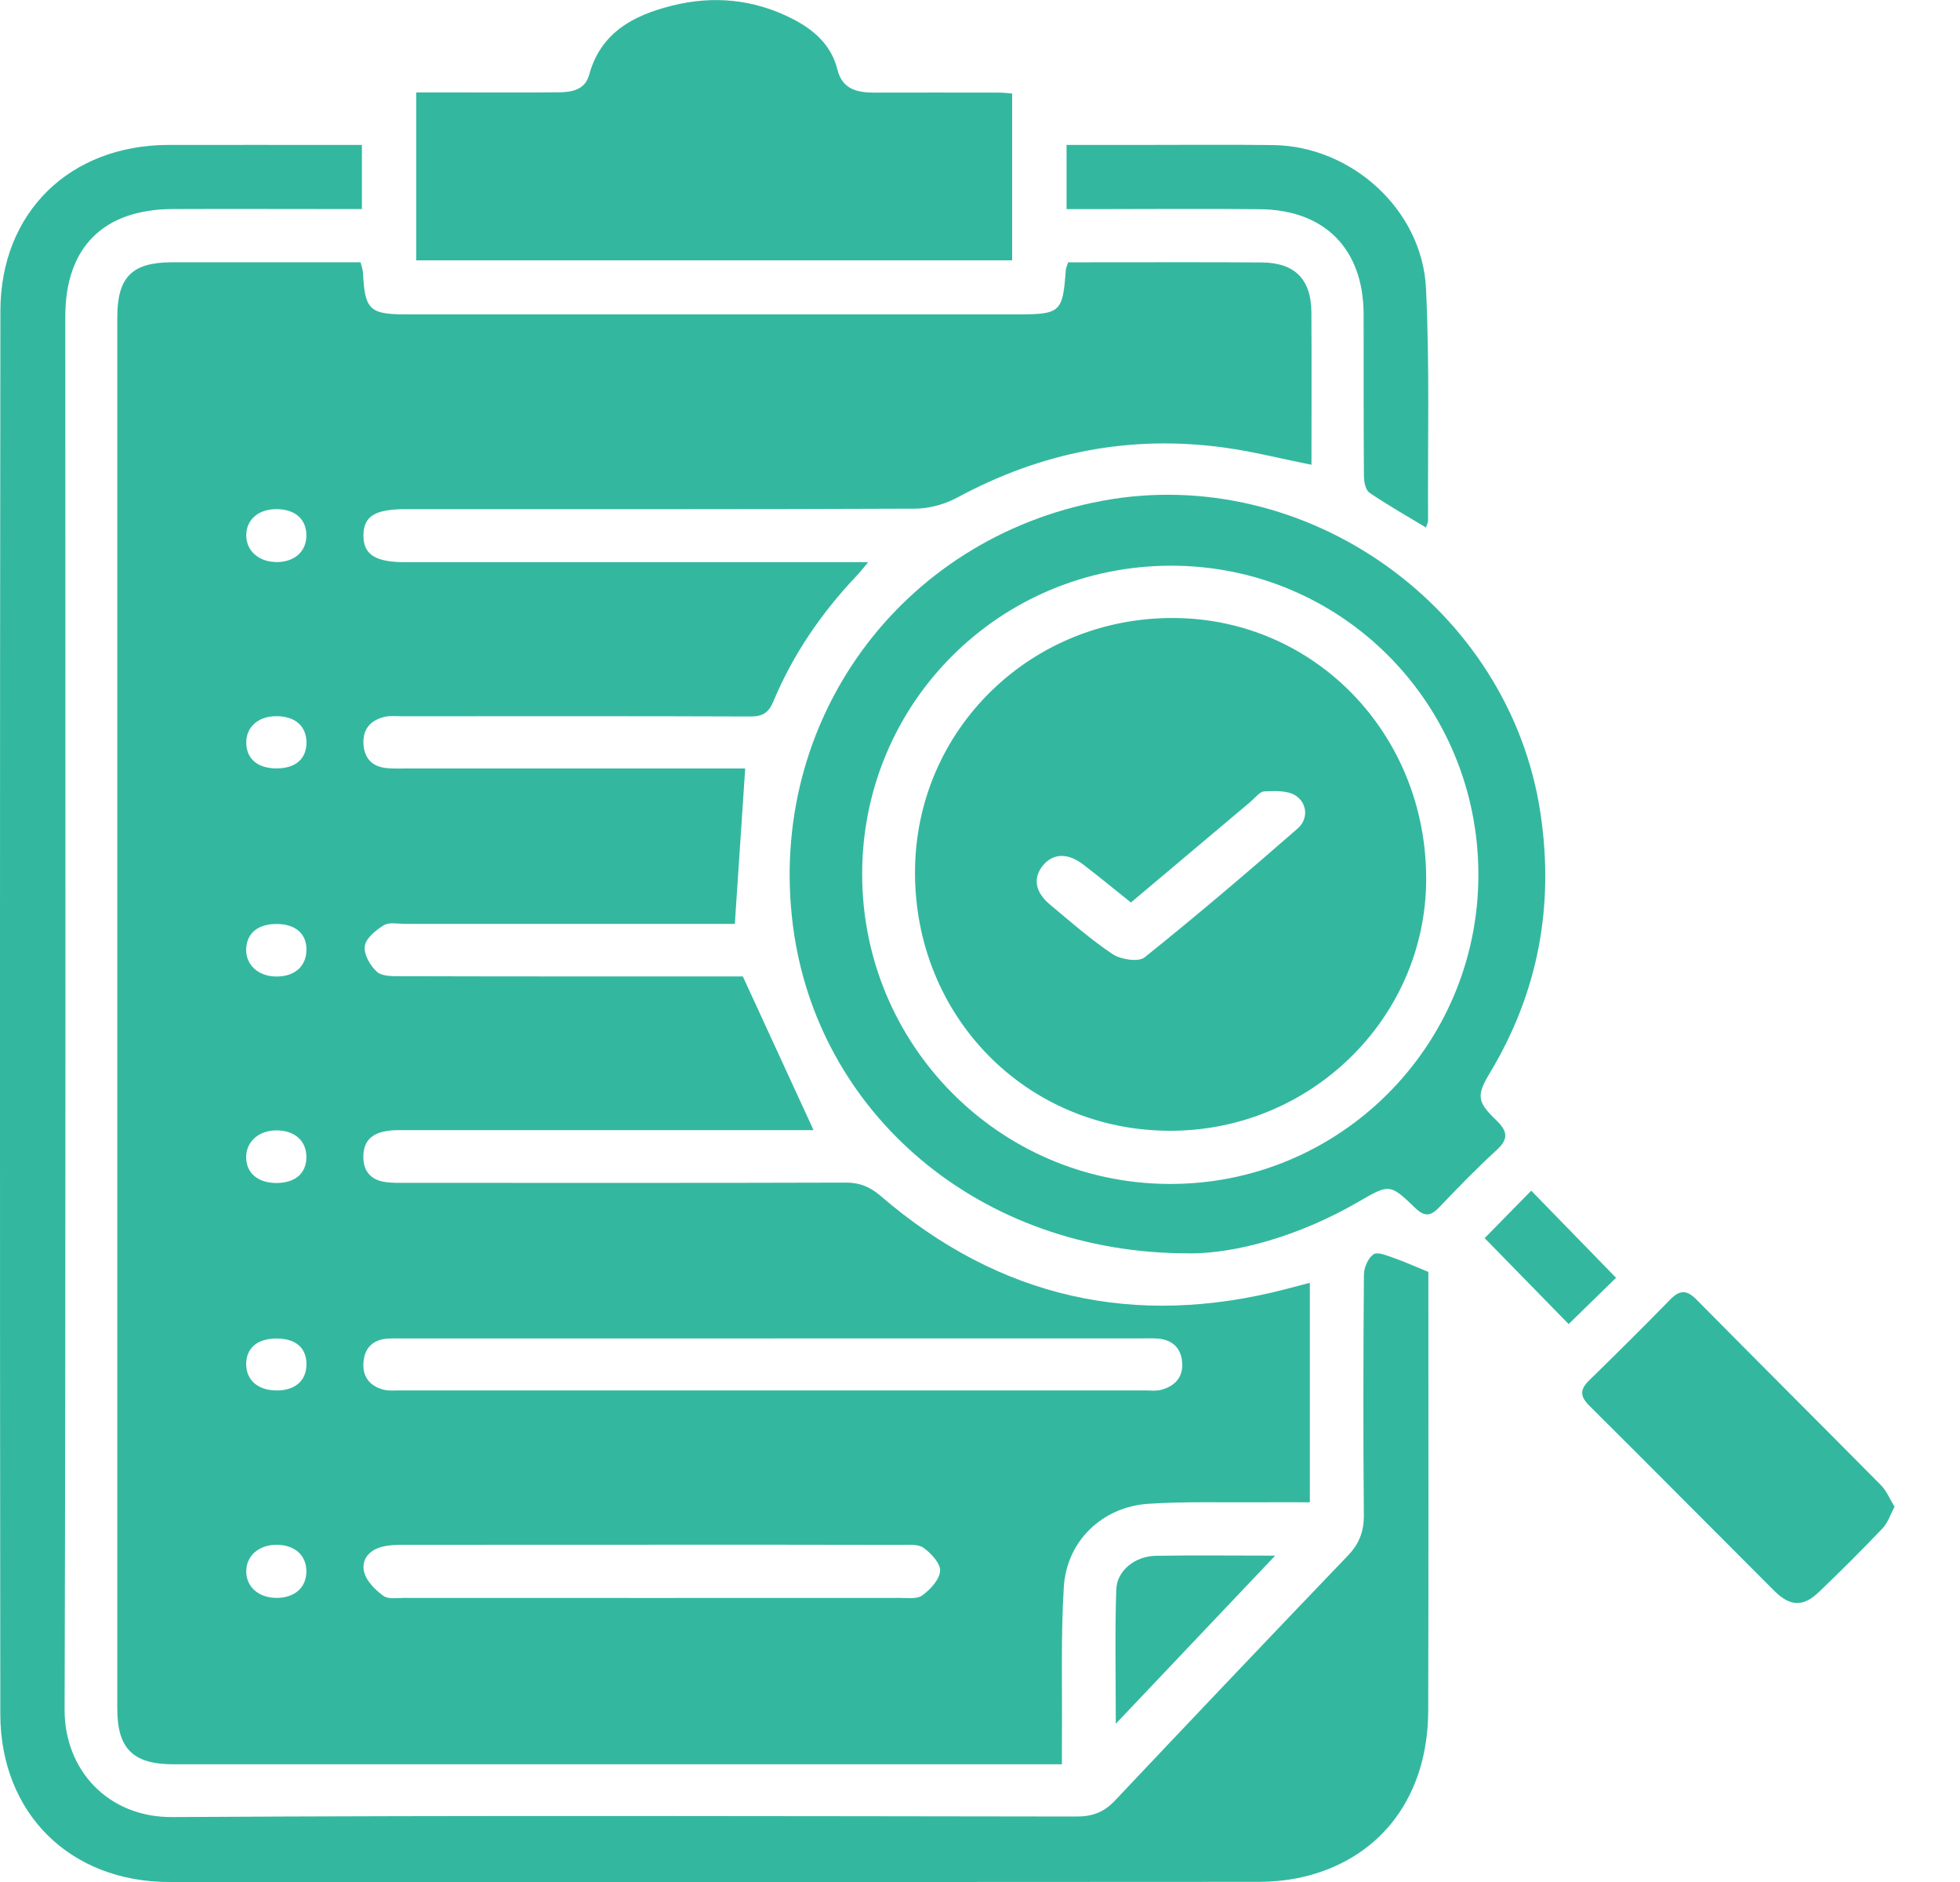 <svg width="25" height="24" viewBox="0 0 25 24" fill="none" xmlns="http://www.w3.org/2000/svg">
<g id="Summarisation 2" clip-path="url(#clip0_113_1929)">
<path id="Vector" d="M16.71 19.158C16.473 19.158 16.25 19.156 16.026 19.158C15.566 19.161 15.105 19.147 14.647 19.177C14.061 19.215 13.604 19.652 13.569 20.241C13.53 20.875 13.55 21.513 13.545 22.149C13.544 22.256 13.545 22.362 13.545 22.499H13.248C9.57 22.499 5.892 22.499 2.213 22.499C1.698 22.499 1.496 22.3 1.496 21.791C1.496 15.877 1.496 9.963 1.496 4.049C1.496 3.536 1.681 3.347 2.187 3.345C2.988 3.344 3.79 3.345 4.599 3.345C4.612 3.4 4.628 3.439 4.63 3.478C4.653 3.949 4.714 4.009 5.178 4.009C7.779 4.009 10.378 4.009 12.979 4.009C13.527 4.009 13.556 3.982 13.594 3.444C13.596 3.42 13.608 3.398 13.624 3.345C13.717 3.345 13.815 3.345 13.913 3.345C14.64 3.345 15.367 3.342 16.094 3.347C16.515 3.35 16.724 3.56 16.727 3.982C16.731 4.626 16.728 5.27 16.728 5.927C16.345 5.851 15.985 5.758 15.618 5.708C14.413 5.542 13.279 5.767 12.208 6.346C12.049 6.432 11.85 6.486 11.668 6.487C9.503 6.496 7.338 6.493 5.172 6.493C4.783 6.493 4.638 6.583 4.636 6.825C4.633 7.07 4.785 7.169 5.164 7.169C7.028 7.169 8.893 7.169 10.757 7.169H11.074C11.005 7.251 10.967 7.3 10.924 7.345C10.477 7.817 10.114 8.346 9.864 8.946C9.802 9.094 9.723 9.138 9.566 9.137C8.087 9.131 6.607 9.134 5.127 9.134C5.053 9.134 4.974 9.125 4.902 9.142C4.729 9.185 4.626 9.295 4.636 9.484C4.646 9.67 4.746 9.777 4.931 9.795C5.014 9.804 5.099 9.8 5.182 9.8C6.545 9.8 7.907 9.8 9.27 9.8C9.358 9.8 9.447 9.8 9.505 9.8C9.46 10.47 9.418 11.109 9.373 11.782C9.3 11.782 9.203 11.782 9.105 11.782C7.792 11.782 6.48 11.782 5.167 11.782C5.076 11.782 4.965 11.757 4.896 11.799C4.794 11.861 4.668 11.964 4.653 12.064C4.637 12.167 4.721 12.315 4.807 12.392C4.874 12.453 5.011 12.449 5.116 12.449C6.512 12.453 7.909 12.452 9.305 12.452H9.475C9.784 13.123 10.078 13.761 10.377 14.412C10.325 14.412 10.238 14.412 10.151 14.412C8.461 14.412 6.773 14.412 5.084 14.412C4.784 14.412 4.642 14.516 4.635 14.733C4.628 14.917 4.714 15.039 4.898 15.071C4.996 15.088 5.098 15.084 5.198 15.084C7.062 15.084 8.927 15.087 10.791 15.081C10.971 15.081 11.098 15.136 11.236 15.254C12.748 16.554 14.475 16.94 16.401 16.439C16.496 16.414 16.591 16.39 16.707 16.359V19.155L16.71 19.158ZM9.866 17.069C8.295 17.069 6.724 17.069 5.152 17.069C5.076 17.069 5.001 17.065 4.926 17.072C4.754 17.09 4.654 17.189 4.637 17.363C4.619 17.548 4.708 17.67 4.883 17.719C4.953 17.74 5.032 17.731 5.107 17.731C8.275 17.731 11.442 17.731 14.61 17.731C14.677 17.731 14.747 17.741 14.809 17.724C14.981 17.679 15.091 17.567 15.079 17.382C15.069 17.202 14.965 17.09 14.78 17.071C14.705 17.064 14.629 17.068 14.554 17.068C12.991 17.068 11.428 17.068 9.865 17.068L9.866 17.069ZM8.333 19.699C7.273 19.699 6.212 19.699 5.151 19.7C5.06 19.7 4.966 19.702 4.879 19.724C4.71 19.764 4.602 19.89 4.646 20.052C4.677 20.168 4.788 20.276 4.89 20.351C4.952 20.397 5.067 20.377 5.158 20.377C7.262 20.378 9.368 20.378 11.472 20.377C11.571 20.377 11.695 20.395 11.764 20.345C11.866 20.27 11.983 20.146 11.991 20.034C11.998 19.938 11.877 19.809 11.781 19.739C11.711 19.688 11.589 19.701 11.49 19.701C10.438 19.698 9.385 19.699 8.333 19.699ZM3.908 20.045C3.911 19.838 3.764 19.702 3.533 19.7C3.308 19.697 3.144 19.836 3.141 20.032C3.137 20.231 3.293 20.373 3.52 20.377C3.752 20.38 3.905 20.25 3.908 20.045ZM3.517 7.168C3.748 7.172 3.903 7.041 3.908 6.837C3.913 6.628 3.771 6.496 3.536 6.493C3.303 6.489 3.146 6.619 3.141 6.818C3.136 7.017 3.294 7.163 3.517 7.167V7.168ZM3.526 9.799C3.769 9.799 3.909 9.679 3.909 9.469C3.909 9.261 3.764 9.133 3.527 9.133C3.296 9.133 3.142 9.267 3.141 9.468C3.141 9.675 3.284 9.799 3.527 9.799L3.526 9.799ZM3.909 12.122C3.914 11.911 3.775 11.786 3.534 11.783C3.291 11.781 3.145 11.9 3.14 12.106C3.136 12.305 3.293 12.449 3.518 12.453C3.751 12.457 3.904 12.328 3.908 12.123L3.909 12.122ZM3.522 17.732C3.762 17.734 3.906 17.61 3.909 17.402C3.911 17.19 3.774 17.07 3.53 17.069C3.285 17.069 3.143 17.187 3.14 17.393C3.139 17.597 3.288 17.73 3.522 17.731V17.732ZM3.519 15.086C3.76 15.088 3.905 14.968 3.908 14.761C3.911 14.553 3.765 14.418 3.533 14.415C3.309 14.412 3.145 14.551 3.14 14.747C3.135 14.952 3.282 15.083 3.519 15.086Z" fill="#33B89F"/>
<path id="Vector_2" d="M18.219 16.221C18.219 16.279 18.219 16.346 18.219 16.412C18.219 18.213 18.222 20.014 18.217 21.815C18.214 22.887 17.636 23.674 16.672 23.923C16.473 23.975 16.26 23.997 16.053 23.998C11.422 24.002 6.791 24.002 2.16 24C0.895 24 0.006 23.126 0.004 21.858C-0.002 15.893 -0.002 9.928 0.005 3.965C0.007 2.705 0.893 1.85 2.151 1.848C2.887 1.847 3.622 1.848 4.358 1.848C4.44 1.848 4.521 1.848 4.616 1.848V2.666C4.51 2.666 4.42 2.666 4.33 2.666C3.62 2.666 2.91 2.663 2.199 2.666C1.317 2.67 0.833 3.157 0.833 4.034C0.833 9.956 0.841 15.877 0.824 21.799C0.821 22.573 1.379 23.177 2.197 23.172C6.042 23.149 9.888 23.161 13.733 23.165C13.932 23.165 14.08 23.111 14.218 22.965C15.206 21.919 16.197 20.876 17.194 19.836C17.337 19.687 17.397 19.531 17.396 19.322C17.387 18.3 17.389 17.278 17.397 16.256C17.397 16.166 17.449 16.045 17.518 15.996C17.568 15.96 17.689 16.011 17.772 16.04C17.912 16.088 18.047 16.15 18.219 16.22V16.221Z" fill="#33B89F"/>
<path id="Vector_3" d="M15.173 15.983C12.478 15.991 10.414 14.181 10.113 11.796C9.783 9.197 11.482 6.867 14.056 6.387C16.661 5.901 19.258 7.753 19.649 10.371C19.825 11.549 19.623 12.649 19.009 13.673C18.833 13.965 18.836 14.047 19.081 14.282C19.227 14.422 19.249 14.521 19.089 14.667C18.836 14.898 18.597 15.145 18.36 15.393C18.253 15.505 18.176 15.525 18.052 15.405C17.728 15.092 17.72 15.097 17.325 15.327C16.572 15.764 15.761 15.986 15.174 15.984L15.173 15.983ZM10.997 11.147C10.997 13.319 12.738 15.082 14.898 15.098C17.077 15.116 18.856 13.346 18.857 11.157C18.858 8.97 17.108 7.211 14.934 7.214C12.748 7.218 10.997 8.966 10.997 11.146V11.147Z" fill="#33B89F"/>
<path id="Vector_4" d="M5.309 3.319V1.179C5.563 1.179 5.809 1.179 6.055 1.179C6.414 1.179 6.774 1.181 7.133 1.177C7.298 1.176 7.463 1.142 7.514 0.956C7.662 0.414 8.079 0.196 8.568 0.073C9.096 -0.06 9.612 -0.011 10.102 0.237C10.377 0.377 10.602 0.569 10.682 0.889C10.742 1.133 10.927 1.181 11.145 1.181C11.68 1.179 12.214 1.181 12.749 1.181C12.798 1.181 12.846 1.188 12.91 1.193V3.32H5.309V3.319Z" fill="#33B89F"/>
<path id="Vector_5" d="M24.165 19.215C24.11 19.319 24.079 19.42 24.014 19.488C23.749 19.766 23.477 20.038 23.198 20.304C23 20.494 22.834 20.488 22.632 20.288C21.845 19.502 21.062 18.711 20.273 17.927C20.146 17.801 20.153 17.716 20.275 17.598C20.623 17.259 20.967 16.917 21.306 16.57C21.428 16.446 21.517 16.449 21.639 16.573C22.421 17.364 23.209 18.149 23.991 18.939C24.064 19.012 24.104 19.116 24.165 19.214V19.215Z" fill="#33B89F"/>
<path id="Vector_6" d="M13.604 2.666V1.848C13.931 1.848 14.246 1.848 14.56 1.848C15.12 1.848 15.68 1.843 16.239 1.85C17.24 1.863 18.141 2.675 18.189 3.68C18.236 4.665 18.21 5.653 18.215 6.641C18.215 6.664 18.202 6.686 18.188 6.727C17.941 6.577 17.697 6.44 17.467 6.283C17.417 6.249 17.397 6.142 17.397 6.068C17.392 5.381 17.394 4.695 17.393 4.009C17.392 3.181 16.903 2.678 16.076 2.668C15.349 2.66 14.623 2.667 13.896 2.667C13.806 2.667 13.715 2.667 13.605 2.667L13.604 2.666Z" fill="#33B89F"/>
<path id="Vector_7" d="M14.232 21.981C14.232 21.367 14.22 20.818 14.238 20.27C14.247 20.026 14.479 19.845 14.744 19.84C15.228 19.832 15.713 19.838 16.265 19.838C15.58 20.561 14.93 21.246 14.233 21.981H14.232Z" fill="#33B89F"/>
<path id="Vector_8" d="M18.937 15.789C19.117 15.605 19.326 15.392 19.531 15.184C19.893 15.556 20.253 15.925 20.613 16.295C20.421 16.482 20.207 16.691 20.008 16.885C19.662 16.532 19.303 16.164 18.937 15.789Z" fill="#33B89F"/>
<path id="Vector_9" d="M14.914 14.42C13.087 14.413 11.663 12.96 11.671 11.112C11.679 9.308 13.145 7.872 14.97 7.881C16.774 7.889 18.198 9.366 18.191 11.219C18.184 12.989 16.712 14.427 14.915 14.42H14.914ZM14.425 11.509C14.208 11.336 14.016 11.177 13.817 11.025C13.621 10.874 13.435 10.88 13.306 11.033C13.174 11.191 13.199 11.374 13.39 11.533C13.652 11.752 13.91 11.98 14.194 12.169C14.298 12.237 14.521 12.271 14.599 12.209C15.263 11.677 15.91 11.126 16.551 10.566C16.688 10.447 16.677 10.248 16.53 10.148C16.429 10.079 16.263 10.086 16.127 10.092C16.067 10.095 16.008 10.176 15.95 10.225C15.447 10.649 14.943 11.072 14.424 11.51L14.425 11.509Z" fill="#33B89F"/>
</g>
<defs>
<clipPath id="clip0_113_1929">
<rect width="24.165" height="24" fill="white"/>
</clipPath>
</defs>
</svg>
